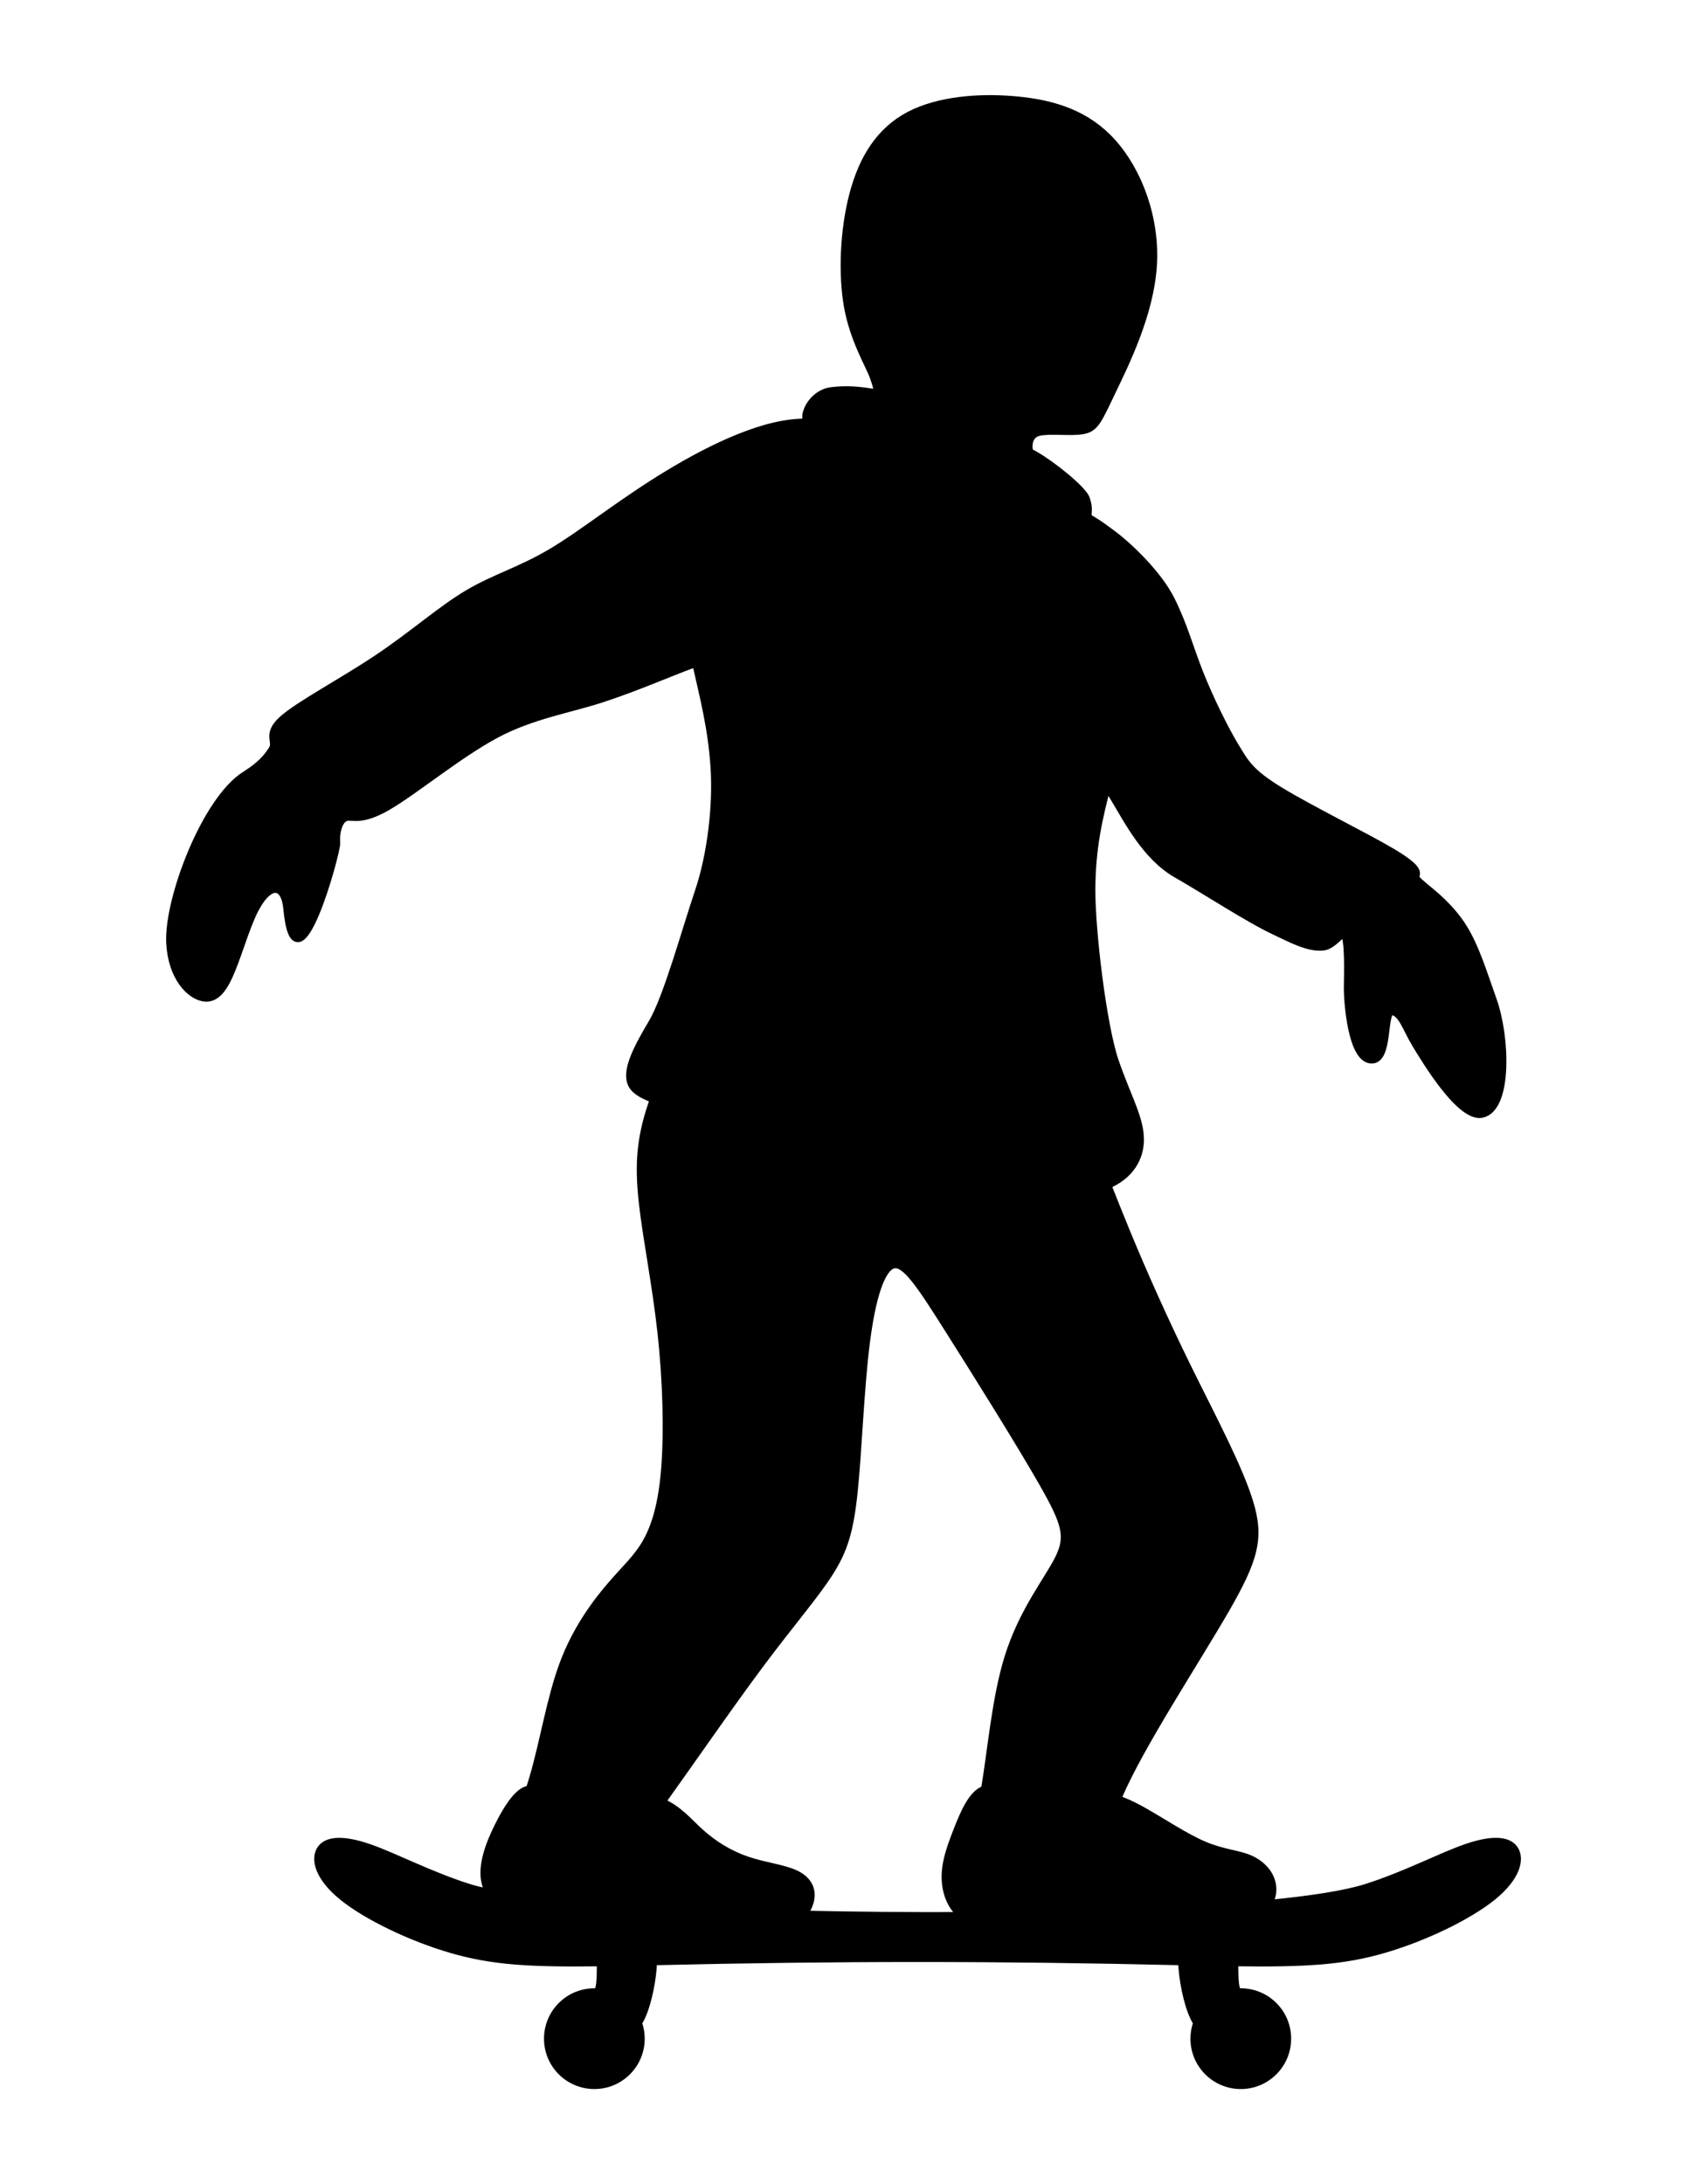 <?xml version="1.0" encoding="utf-8"?>
<!-- Generator: Adobe Illustrator 15.1.0, SVG Export Plug-In . SVG Version: 6.00 Build 0)  -->
<!DOCTYPE svg PUBLIC "-//W3C//DTD SVG 1.1//EN" "http://www.w3.org/Graphics/SVG/1.1/DTD/svg11.dtd">
<svg version="1.1" id="Layer_1" xmlns="http://www.w3.org/2000/svg" xmlns:xlink="http://www.w3.org/1999/xlink" x="0px" y="0px"
	 width="612px" height="792px" viewBox="0 0 612 792" enable-background="new 0 0 612 792" xml:space="preserve">
<path fill-rule="evenodd" clip-rule="evenodd" stroke="#000000" stroke-width="3" stroke-linecap="round" stroke-linejoin="round" stroke-miterlimit="22.926" d="
	M133.757,670.106c9.359,3.224,22.253,10.087,36.5,14.558c2.013,0.632,4.567,1.237,7.603,1.817c-0.794-1.202-1.345-2.49-1.676-3.858
	c-1.496-6.188,1.52-13.988,4.713-20.409c3.193-6.421,6.565-11.463,9.745-12.867c0.523-0.231,1.042-0.363,1.58-0.422
	c0.434-1.337,0.861-2.702,1.271-4.092c3.922-13.311,6.306-28.908,10.962-41.389c4.657-12.48,11.589-21.842,17.118-28.291
	c5.528-6.449,9.653-9.984,12.969-15.808c3.315-5.823,5.818-13.935,6.838-27.14c1.019-13.204,0.552-31.503-1.349-48.867
	c-1.902-17.364-5.24-33.795-6.713-46.639c-1.475-12.845-1.084-22.103,2.41-33.492c0.474-1.545,1.006-3.13,1.587-4.728
	c-4.94-1.824-7.369-3.491-8.267-5.945c-1.748-4.771,2.282-12.521,7.689-21.615c5.407-9.094,12.191-33.909,16.735-47.279
	c4.544-13.37,6.74-31.265,5.779-45.584c-0.961-14.319-3.864-25.203-6.707-37.813c-11.897,4.462-20.939,8.552-33.46,12.725
	c-12.52,4.172-25.921,6.068-39.391,13.286c-13.47,7.218-29.688,20.653-39.279,26.174c-9.592,5.521-12.556,3.13-14.863,3.789
	c-2.306,0.658-3.954,4.37-3.627,9.494c0.207,3.247-14.566,56.825-17.66,23.616c-0.816-8.767-6.317-10.01-11.651-0.136
	c-3.105,5.748-5.731,14.998-8.498,21.885s-5.672,11.411-10.385,10.532c-4.713-0.878-11.235-7.162-11.927-19.6
	c-0.871-15.652,12.771-51.747,27.183-60.847c5.622-3.549,7.873-6.187,9.875-9.287c2.003-3.099-2.241-5.41,3.549-10.721
	c5.792-5.311,21.619-13.622,34.57-22.286s23.027-17.68,32.75-23.46c9.723-5.78,19.096-8.324,30.478-15.081
	s25.225-18.001,41.989-28.165s36.053-19.298,50.667-18.839c-0.098-0.365,0.499,2.489-0.258-1.064
	c-0.757-3.554,3.252-9.643,8.895-10.347c5.643-0.704,10.035-0.366,17.069,0.902c-0.375-1.966-0.139-2.313-1.629-6.403
	c-1.489-4.091-7.061-13.216-9.219-24.957c-2.157-11.741-1.541-27.848,1.894-40.892c3.434-13.043,9.683-23.024,20.28-28.606
	c10.599-5.582,25.544-6.766,38.989-5.487c13.444,1.279,25.389,5.02,34.64,15.363s15.809,27.287,14.646,44.692
	c-1.162,17.404-10.044,35.269-14.989,45.565c-4.944,10.295-5.952,13.021-10.289,13.834c-4.338,0.812-12.007-0.29-16.016,0.629
	c-4.009,0.919-4.033,5.197-3.651,6.77c0.383,1.573,0.123,0.47,0.192,0.705c0.677,0.369-4.035-2.286,1.979,1.096
	c6.015,3.381,17.311,12.416,18.48,15.788c1.171,3.372,0.521,4.469,0.641,6.757c3.156,1.952,2.974,1.605,9.027,6.113
	c6.053,4.507,16.517,14.537,21.137,23.746c4.619,9.209,6.609,17.11,10.385,26.643c3.775,9.534,9.337,20.702,12.918,26.567
	c3.581,5.865,5.181,9.311,16.042,15.973c10.861,6.661,30.987,16.539,40.706,22.285c9.72,5.746,9.036,7.361,8.788,8.4
	c-0.247,1.04-0.06,1.507,3.154,4.171c3.213,2.665,9.452,7.529,14.004,14.778c4.551,7.248,7.417,16.883,10.779,26.253
	c4.8,13.375,5.711,39.064-3.809,41.209c-7.704,1.733-20.253-19.193-23.742-24.902c-3.799-6.217-4.994-11.521-8.813-12.326
	s-0.954,18.202-7.803,17.56c-6.849-0.643-8.287-20.812-8.283-25.775c0.003-3.931,0.636-18.518-1.495-20.292
	c-0.318-0.266-4.202,4.636-7.228,5.063c-5.421,0.765-11.961-2.884-17.817-5.626c-9.45-4.424-24.642-14.408-35.634-20.699
	c-10.992-6.291-17.645-19.42-22.037-26.655c-4.393-7.236-2.103-3.548-3.205-5.491c-3.114,11.894-5.645,22.613-5.718,37.812
	c-0.072,15.199,4.07,49.561,8.511,62.457c4.439,12.896,9.167,20.73,9.105,28.39c-0.054,6.486-3.54,12.847-11.884,16.325
	c2.1,5.304,4.366,11.025,6.914,17.194c6.01,14.559,13.587,31.613,22.26,49.241c8.672,17.628,18.44,35.831,22.371,48.671
	c3.932,12.841,2.026,20.319-8.822,39.085c-10.848,18.766-30.639,48.818-38.519,67.069c-0.229,0.529-0.445,1.048-0.655,1.559
	c2.781,0.85,5.758,2.247,9.196,4.163c6.815,3.798,15.439,9.624,22.461,12.59c7.021,2.965,12.441,3.069,16.859,5.097
	c4.418,2.028,7.831,5.979,7.861,10.711c0.011,1.771-0.453,3.653-1.731,5.449c15.694-1.512,28.129-3.437,35.69-5.811
	c14.246-4.471,27.14-11.334,36.499-14.558s15.183-2.808,17.366,0.623c2.184,3.433,0.729,9.88-8.008,16.951
	c-8.734,7.069-24.748,14.767-39.41,19.029c-14.663,4.263-27.972,5.096-53.346,4.783l-0.918-0.012
	c0.116,2.728,0.028,5.604,0.294,7.759c0.163,1.323,0.461,2.375,0.774,3.281c0.456-0.038,0.918-0.058,1.384-0.058
	c9.261,0,16.768,7.507,16.768,16.768S459.391,755.999,450.13,756c-9.26-0.001-16.768-7.508-16.768-16.769
	c0-2.021,0.357-3.957,1.013-5.752c-0.389-0.592-0.765-1.262-1.126-2.017c-2.479-5.19-4.247-14.378-4.347-20.349
	c-66.27-1.574-125.785-1.574-192.054,0c-0.1,5.971-1.867,15.158-4.347,20.349c-0.361,0.755-0.737,1.425-1.126,2.017
	c0.655,1.795,1.013,3.731,1.013,5.752c0,9.261-7.507,16.768-16.768,16.768c-9.261,0-16.768-7.507-16.768-16.768
	s7.507-16.768,16.768-16.768c0.466,0,0.928,0.02,1.384,0.058c0.314-0.906,0.611-1.958,0.774-3.28
	c0.266-2.155,0.178-5.032,0.293-7.76l-0.917,0.012c-25.373,0.313-38.683-0.52-53.345-4.783
	c-14.663-4.264-30.676-11.958-39.411-19.029c-8.736-7.071-10.191-13.519-8.008-16.951
	C118.575,667.299,124.398,666.883,133.757,670.106L133.757,670.106z M291.128,694.293c19.003,0.431,38.78,0.616,58.291,0.531
	c-4.219-3.336-5.962-8.137-6.273-12.737c-0.403-5.952,1.586-11.568,4.124-18.068c2.516-6.445,5.57-13.759,10.086-15.05
	c2.36-13.772,3.907-33.038,8.507-47.864c5.244-16.9,14.456-28.031,18.373-35.997s2.539-12.768-5.829-27.429
	c-8.368-14.662-23.728-39.185-34.12-55.605s-15.816-24.74-20.247-23.597c-4.431,1.145-7.864,11.751-9.972,28.339
	c-2.108,16.588-2.89,39.156-4.402,53.872c-1.515,14.716-3.761,21.58-9.059,29.795s-13.649,17.781-25.008,32.995
	c-11.304,15.141-25.587,35.874-35.738,50.012c6.148,2.604,9.663,7.019,13.807,10.804c4.979,4.549,10.868,8.188,17.299,10.372
	c6.43,2.184,13.399,2.912,17.762,5.043c4.362,2.132,6.115,5.667,4.982,9.827C293.281,691.103,292.443,692.758,291.128,694.293z"/>
</svg>
